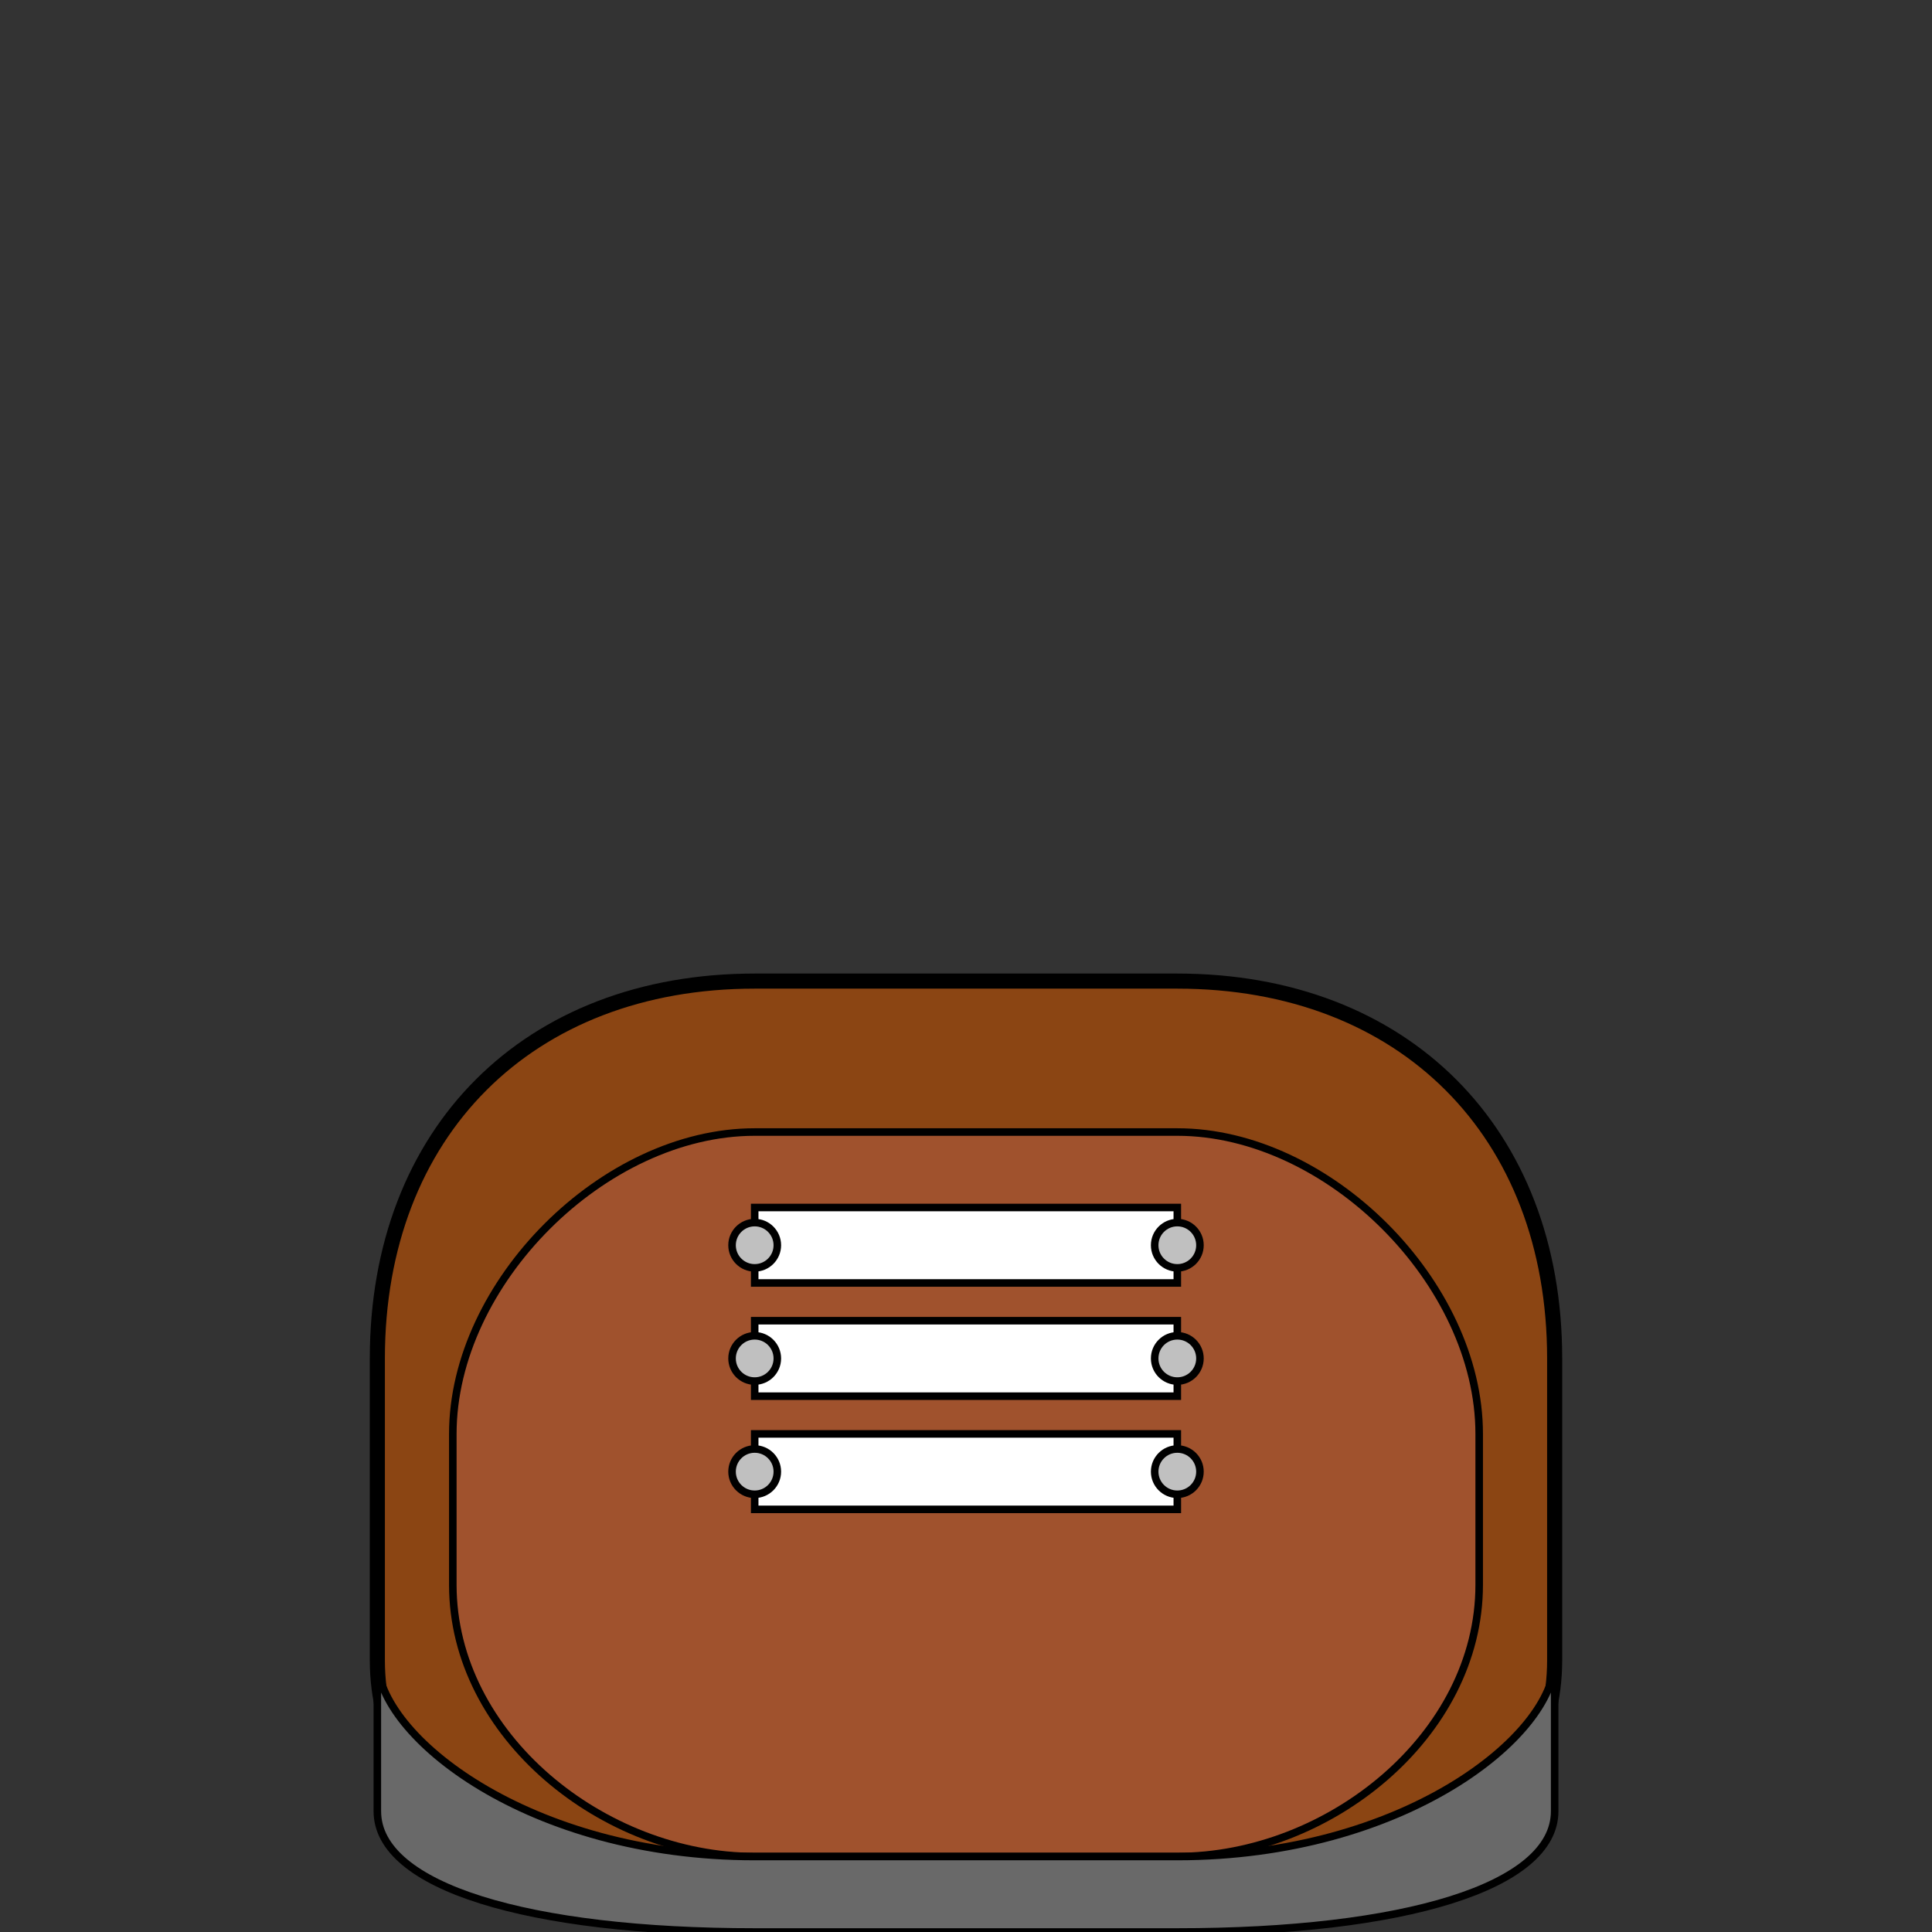 <svg viewBox="0 0 256 256" width="256" height="256">
  <rect x="0" y="0" width="256" height="256" fill="#333333" stroke="none"/>
  <!-- Sneaker Outline -->
  <path d="M50,180 C50,150 70,130 100,130 L156,130 C186,130 206,150 206,180 L206,220 C206,240 186,256 156,256 L100,256 C70,256 50,240 50,220 Z" fill="rgb(139, 69, 19)" stroke="black" stroke-width="2"/>

  <!-- Leather Texture -->
  <path d="M60,190 C60,170 80,150 100,150 L156,150 C176,150 196,170 196,190 L196,210 C196,230 176,246 156,246 L100,246 C80,246 60,230 60,210 Z" fill="rgb(160, 82, 45)" stroke="black" stroke-width="1"/>

  <!-- Sole -->
  <path d="M50,220 C50,230 70,246 100,246 L156,246 C186,246 206,230 206,220 L206,240 C206,250 186,256 156,256 L100,256 C70,256 50,250 50,240 Z" fill="rgb(105, 105, 105)" stroke="black" stroke-width="1"/>

  <!-- Laces -->
  <rect x="100" y="160" width="56" height="10" fill="white" stroke="black" stroke-width="1"/>
  <rect x="100" y="175" width="56" height="10" fill="white" stroke="black" stroke-width="1"/>
  <rect x="100" y="190" width="56" height="10" fill="white" stroke="black" stroke-width="1"/>

  <!-- Eyelets -->
  <circle cx="100" cy="165" r="3" fill="rgb(192, 192, 192)" stroke="black" stroke-width="1"/>
  <circle cx="156" cy="165" r="3" fill="rgb(192, 192, 192)" stroke="black" stroke-width="1"/>
  <circle cx="100" cy="180" r="3" fill="rgb(192, 192, 192)" stroke="black" stroke-width="1"/>
  <circle cx="156" cy="180" r="3" fill="rgb(192, 192, 192)" stroke="black" stroke-width="1"/>
  <circle cx="100" cy="195" r="3" fill="rgb(192, 192, 192)" stroke="black" stroke-width="1"/>
  <circle cx="156" cy="195" r="3" fill="rgb(192, 192, 192)" stroke="black" stroke-width="1"/>
</svg>